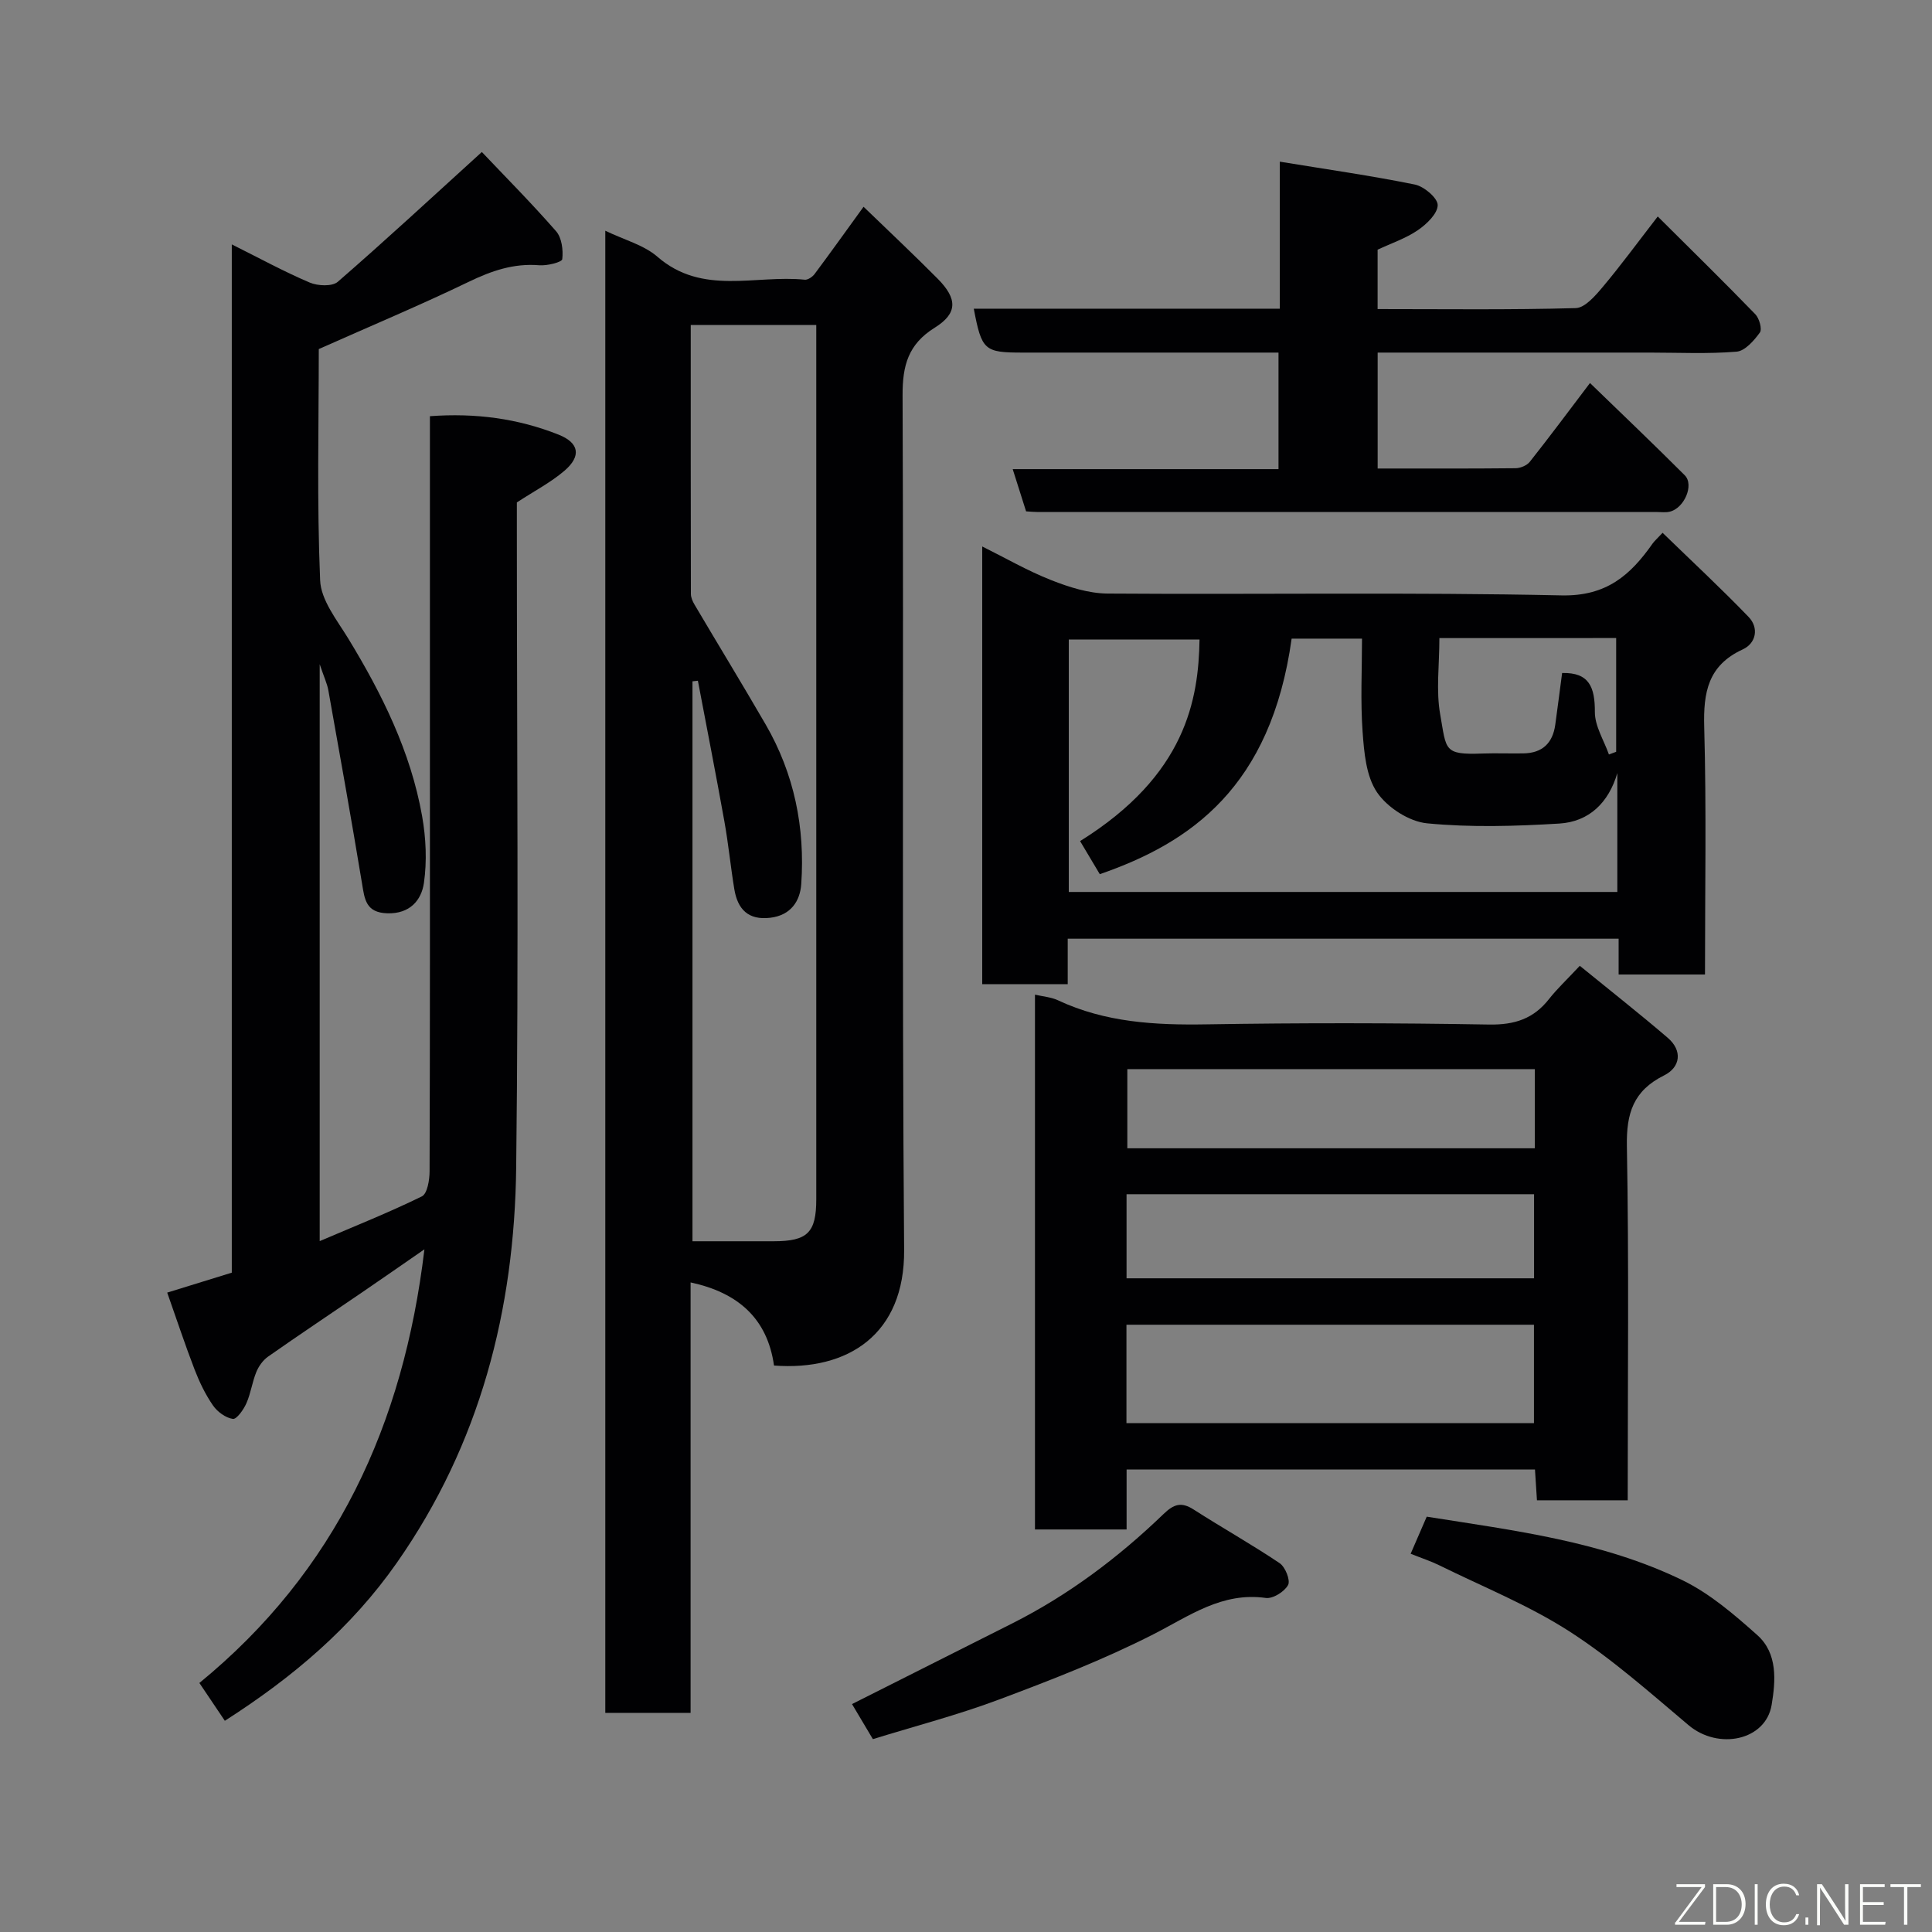<svg enable-background="new 0 0 400 400" viewBox="0 0 400 400" xmlns="http://www.w3.org/2000/svg"><rect x="0" y="0" width="400" height="400" fill="#808080" stroke="none"/><path d="m125.32 47.77c3.93 1.9 7.98 2.94 10.81 5.4 9.3 8.08 20.27 3.69 30.48 4.74.64.07 1.59-.58 2.03-1.16 3.32-4.45 6.54-8.96 10.15-13.94 5.16 4.99 10.34 9.85 15.34 14.89 4.13 4.17 4.16 7.17-.61 10.15-5.48 3.41-6.68 7.82-6.65 14.01.24 58.97-.15 117.94.32 176.91.14 17.49-11.62 25.11-26.94 23.95-1.38-9.8-7.51-15.11-17.27-17.21v89.12c-5.9 0-11.61 0-17.66 0 0-102.01 0-204.05 0-306.86zm19.17 93.17c-.37.04-.75.08-1.12.12v115.93c5.85 0 11.33.01 16.81 0 7.01-.01 8.82-1.78 8.82-8.71.01-58.81 0-117.62 0-176.43 0-1.57 0-3.14 0-4.57-9.1 0-17.36 0-25.99 0 0 18.75-.01 37.21.03 55.67 0 .75.36 1.57.76 2.24 4.89 8.28 9.91 16.5 14.73 24.82 5.91 10.21 8.17 21.35 7.36 33.02-.24 3.53-2.16 6.47-6.4 6.98-4.61.56-6.78-1.8-7.46-5.93-.77-4.67-1.22-9.39-2.06-14.05-1.74-9.7-3.64-19.39-5.48-29.09z" fill="#010103"/><path d="m46.55 356.27c-1.9-2.83-3.6-5.35-5.27-7.83 28.23-23.11 42.26-53.46 46.59-89.78-4.64 3.21-8.79 6.1-12.98 8.96-6.47 4.42-12.99 8.76-19.4 13.26-1.05.74-1.94 1.99-2.43 3.2-.85 2.08-1.14 4.41-2.05 6.46-.58 1.31-2.01 3.34-2.8 3.23-1.5-.22-3.2-1.47-4.11-2.78-1.57-2.27-2.8-4.83-3.8-7.41-1.98-5.14-3.71-10.38-5.68-15.96 4.64-1.43 8.91-2.75 13.37-4.13 0-70.74 0-141.37 0-212.89 5.72 2.85 10.82 5.64 16.13 7.9 1.67.71 4.66.85 5.82-.16 9.87-8.57 19.47-17.46 29.82-26.87 4.66 4.92 10.21 10.5 15.37 16.4 1.18 1.35 1.5 3.9 1.28 5.79-.08.63-3.13 1.39-4.75 1.26-5.31-.44-9.9 1.15-14.62 3.43-10.08 4.86-20.42 9.19-31.04 13.92 0 15.59-.4 31.76.28 47.88.17 4.11 3.49 8.23 5.83 12.06 6.99 11.48 12.91 23.41 15.28 36.74.8 4.52 1.03 9.33.38 13.85-.52 3.57-2.89 6.42-7.56 6.29-4.48-.13-4.72-2.91-5.26-6.2-2.21-13.34-4.59-26.66-6.97-39.97-.24-1.36-.87-2.66-1.79-5.4v119.44c7.25-3.1 14.33-5.92 21.15-9.26 1.13-.55 1.6-3.4 1.6-5.19.1-29.83.07-59.65.07-89.48 0-20.33 0-40.66 0-60.98 0-1.81 0-3.62 0-5.88 9.39-.7 18.21.47 26.64 3.82 4.3 1.71 4.72 4.46 1.23 7.46-2.82 2.42-6.21 4.18-9.87 6.57v5.26c0 44.15.39 88.31-.14 132.46-.35 29.46-7.48 57.2-24.7 81.8-9.38 13.42-21.49 23.69-35.62 32.73z" fill="#010103"/><path d="m353 201.76c-6.33 0-11.94 0-17.88 0 0-2.51 0-4.79 0-7.41-38.07 0-75.79 0-114.06 0v9.42c-6.14 0-11.74 0-17.7 0 0-30.11 0-60.19 0-90.63 4.76 2.36 9.36 5.03 14.26 6.96 3.7 1.46 7.77 2.76 11.69 2.79 31.33.22 62.67-.3 93.98.38 9.31.2 14.27-4.19 18.86-10.73.38-.53.89-.97 2.07-2.23 6 5.83 12.07 11.46 17.8 17.41 2.2 2.28 1.56 5.46-1.2 6.73-7.2 3.31-8.18 8.89-7.98 16.07.47 16.94.16 33.91.16 51.24zm-129.38-27.62c21.97-13.68 24.52-29.38 24.73-41.74-9.06 0-18.12 0-27.07 0v52.27h113.57c0-8.43 0-16.52 0-24.61-1.79 6.1-5.82 10.07-12.02 10.45-9.1.55-18.32.83-27.37-.05-3.72-.36-8.22-3.27-10.35-6.4-2.28-3.35-2.69-8.27-3-12.58-.46-6.39-.12-12.84-.12-19.26-5.36 0-9.98 0-14.57 0-4.28 30.71-20.85 42.25-39.72 48.77-1.27-2.15-2.57-4.33-4.08-6.85zm74.39-42.03c0 5.59-.72 10.85.17 15.82 1.31 7.38.65 8.37 8.73 8.08 2.83-.1 5.67.02 8.5-.03 3.9-.06 6.06-2.11 6.59-5.93.49-3.57.95-7.14 1.42-10.71 5.65-.16 6.8 3 6.78 8.07-.01 2.93 1.88 5.87 2.91 8.8.5-.19 1-.38 1.5-.56 0-7.83 0-15.67 0-23.55-12.23.01-24.04.01-36.6.01z" fill="#010103"/><path d="m327.08 199.96c6.37 5.19 12.39 9.92 18.2 14.9 3.14 2.69 2.61 6.12-.73 7.78-6.39 3.18-7.85 7.84-7.72 14.7.44 24.3.17 48.6.17 73.28-6.27 0-12.32 0-18.79 0-.13-2.01-.27-4.07-.41-6.37-28.15 0-56.08 0-84.55 0v12.41c-6.59 0-12.64 0-18.97 0 0-36.82 0-73.56 0-110.73 1.7.4 3.35.51 4.74 1.16 9.82 4.61 20.17 5.17 30.82 4.99 19.48-.32 38.98-.3 58.46.04 5.29.09 9.23-1.2 12.44-5.32 1.63-2.07 3.59-3.9 6.34-6.84zm-93.86 94.69h84.37c0-7.08 0-13.79 0-20.38-28.32 0-56.23 0-84.37 0zm.02-29.99h84.37c0-6.07 0-11.78 0-17.41-28.31 0-56.22 0-84.37 0zm84.53-43.31c-28.44 0-56.47 0-84.37 0v16.39h84.37c0-5.52 0-10.78 0-16.39z" fill="#010103"/><path d="m285.23 73v24c9.66 0 19.11.04 28.55-.06 1.01-.01 2.35-.57 2.95-1.33 4.05-5.11 7.94-10.35 12.46-16.31 6.67 6.46 13.22 12.7 19.62 19.1 2 2.01-.13 6.88-3.16 7.55-.8.18-1.66.06-2.49.06-42.81 0-85.63 0-128.44-.01-.66 0-1.32-.07-2.28-.13-.86-2.7-1.72-5.42-2.77-8.74h55.03c0-8.19 0-15.91 0-24.13-8.6 0-17.05 0-25.5 0-9.16 0-18.32 0-27.49 0-7.92 0-8.46-.46-10.1-9.09h63.36c0-10.07 0-19.81 0-30.44 9.76 1.6 18.92 2.9 27.97 4.74 1.9.39 4.72 2.79 4.72 4.25-.01 1.77-2.29 3.95-4.1 5.19-2.5 1.71-5.49 2.71-8.34 4.04v12.3c13.81 0 27.42.18 41.01-.2 1.92-.05 4.07-2.56 5.59-4.37 3.68-4.37 7.06-8.99 11.4-14.6 6.98 6.95 13.68 13.51 20.2 20.24.82.85 1.45 3.09.94 3.79-1.21 1.67-3.08 3.82-4.83 3.96-5.98.49-12 .19-17.99.19-18.64 0-37.27 0-56.31 0z" fill="#010103"/><path d="m292.06 321.69c1.2-2.76 2.23-5.13 3.33-7.68 18.14 2.88 36.33 5.09 52.93 13.15 5.68 2.76 10.73 7.11 15.51 11.37 4.25 3.79 3.8 9.46 2.97 14.45-1.23 7.39-11.03 9.4-17.2 4.2-8.01-6.75-15.92-13.79-24.69-19.43-8.43-5.42-17.9-9.22-26.94-13.68-1.74-.86-3.61-1.46-5.91-2.38z" fill="#010103"/><path d="m180.72 360.07c-1.68-2.81-3.09-5.19-4.32-7.26 11.1-5.59 22.16-11.14 33.21-16.72 11.64-5.87 21.95-13.63 31.3-22.64 2.13-2.05 3.68-2.55 6.22-.92 5.89 3.78 12.01 7.21 17.81 11.11 1.17.79 2.27 3.56 1.74 4.52-.74 1.38-3.14 2.88-4.6 2.68-9.1-1.27-15.8 3.71-23.28 7.52-10.26 5.23-21.1 9.44-31.91 13.49-8.49 3.19-17.31 5.48-26.17 8.22z" fill="#010103"/><g fill="#fbfcfa"><path d="m346.9 398 5.4-7.3h-5.2v-.6h5.9v.6l-5.4 7.2h5.5l-.1.6h-6.2v-.5z"/><path d="m354.7 390.1h2.8c2.3 0 3.9 1.6 3.9 4.1s-1.6 4.3-3.9 4.3h-2.8zm.6 7.8h2c2.2 0 3.3-1.6 3.3-3.6 0-1.8-1-3.6-3.3-3.6h-2z"/><path d="m363.9 390.1v8.4h-.6v-8.4h1.6z"/><path d="m372.5 396.3c-.4 1.3-1.4 2.3-3.2 2.3-2.4 0-3.7-1.9-3.7-4.3 0-2.3 1.2-4.3 3.7-4.3 1.8 0 2.9 1 3.2 2.4h-.6c-.4-1.1-1.1-1.8-2.5-1.8-2.1 0-3 1.9-3 3.7s.9 3.7 3 3.7c1.4 0 2.1-.7 2.5-1.7z"/><path d="m373.8 398.5v-1.5h.6v1.5z"/><path d="m376.2 398.5v-8.4h1c1.3 2 4.4 6.7 4.9 7.6-.1-1.2-.1-2.4-.1-3.8v-3.8h.7v8.4h-.9c-1.2-1.9-4.4-6.8-5-7.7.1 1.1 0 2.3 0 3.9v3.9h-.6z"/><path d="m390 394.4h-4.3v3.5h4.7l-.1.6h-5.2v-8.4h5.1v.6h-4.5v3.1h4.3z"/><path d="m394.2 390.7h-2.8v-.6h6.3v.6h-2.8v7.8h-.7z"/></g></svg>